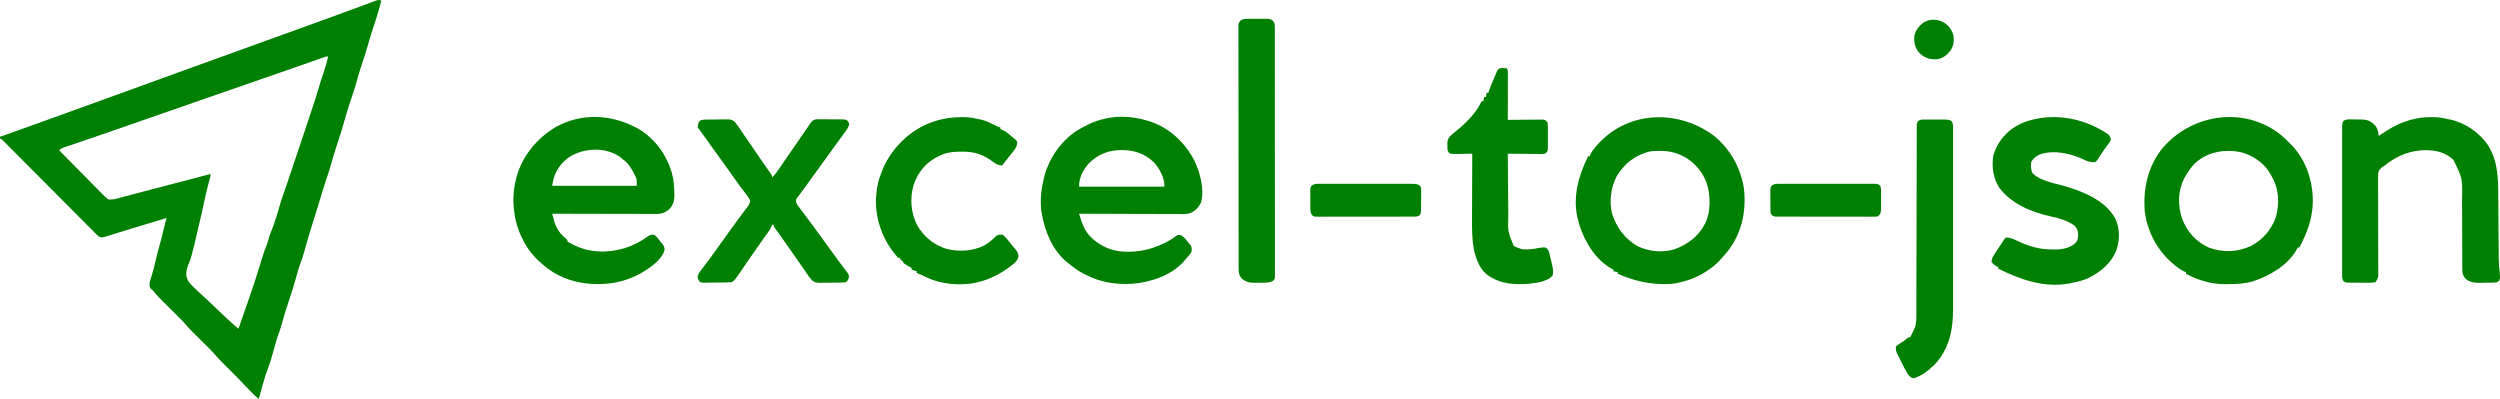 <?xml version="1.0" encoding="UTF-8" standalone="no"?>
<svg
   version="1.1"
   width="2956.328"
   height="471.746"
   id="svg44"
   sodipodi:docname="excel-to-json logo.svg"
   inkscape:version="1.2.2 (b0a84865, 2022-12-01)"
   xmlns:inkscape="http://www.inkscape.org/namespaces/inkscape"
   xmlns:sodipodi="http://sodipodi.sourceforge.net/DTD/sodipodi-0.dtd"
   xmlns="http://www.w3.org/2000/svg"
   xmlns:svg="http://www.w3.org/2000/svg">
  <defs
     id="defs48" />
  <sodipodi:namedview
     id="namedview46"
     pagecolor="#ffffff"
     bordercolor="#000000"
     borderopacity="0.25"
     inkscape:showpageshadow="2"
     inkscape:pageopacity="0.0"
     inkscape:pagecheckerboard="0"
     inkscape:deskcolor="#d1d1d1"
     showgrid="false"
     inkscape:zoom="0.39639344"
     inkscape:cx="1468.2382"
     inkscape:cy="238.3995"
     inkscape:window-width="1680"
     inkscape:window-height="997"
     inkscape:window-x="0"
     inkscape:window-y="25"
     inkscape:window-maximized="0"
     inkscape:current-layer="svg44" />
  <path
     id="path4"
     d="m 447.377,0.025 c -1.116,0.115 -2.511,0.623 -5.303,1.639 -0.832,0.313 -1.638,0.618 -2.445,0.922 -2.714,0.996 -5.428,1.996 -8.137,3.006 -1.969,0.734 -3.938,1.464 -5.91,2.191 -4.12,1.515 -8.24,3.03 -12.357,4.553 -8.306,3.074 -16.625,6.118 -24.949,9.143 -2.628,0.954 -5.255,1.908 -7.883,2.863 -17.96,6.534 -35.939,13.018 -53.918,19.498 -23.927,8.623 -47.843,17.275 -71.756,25.938 -7.733,2.801 -15.467,5.602 -23.201,8.398 -1.037,0.375 -2.043,0.738 -3.049,1.102 -1.995,0.721 -3.991,1.443 -5.986,2.164 -16.543,5.98 -33.079,11.974 -49.607,17.992 -18.439,6.715 -36.897,13.376 -55.359,20.027 -16.298,5.872 -32.592,11.758 -48.867,17.693 C 46.952,145.067 25.201,152.823 3.432,160.531 2.265,160.944 1.133,161.345 0,161.746 v 2 c 2.145,0.952 2.146,0.952 4.031,2.916 l 2.547,2.562 c 1.503,1.507 3.005,3.015 4.504,4.525 1.101,1.11 2.204,2.218 3.307,3.326 2.373,2.382 4.747,4.766 7.117,7.15 3.817,3.84 7.634,7.677 11.457,11.512 10.886,10.919 21.771,21.84 32.643,32.773 6.067,6.102 12.138,12.201 18.215,18.293 3.209,3.215 6.417,6.427 9.617,9.65 3.06,3.085 6.121,6.168 9.191,9.242 1.131,1.131 2.261,2.262 3.391,3.395 1.569,1.587 3.137,3.175 4.717,4.752 0.486,0.484 0.958,0.954 1.43,1.424 2.551,2.563 2.551,2.562 4.834,4.479 3.487,1.41 3.486,1.41 9.973,-0.594 1.687,-0.544 3.378,-1.079 5.07,-1.605 0.954,-0.297 1.881,-0.583 2.807,-0.871 5.541,-1.744 11.097,-3.436 16.658,-5.117 2.47,-0.747 4.939,-1.495 7.408,-2.244 1.274,-0.387 2.511,-0.763 3.748,-1.139 1.282,-0.389 2.525,-0.767 3.77,-1.145 3.232,-0.982 6.465,-1.966 9.697,-2.947 6.292,-1.911 12.585,-3.821 18.877,-5.732 0.677,-0.206 1.335,-0.406 1.992,-0.605 -1.223,4.23 -2.367,8.45 -3.344,12.744 -1.524,6.723 -3.205,13.376 -5.094,20.006 -1.894,6.649 -3.563,13.328 -5.125,20.062 -1.378,5.96 -2.867,11.803 -4.75,17.625 -0.988,2.871 -0.988,2.871 -1.688,5.562 -0.215,3.42 -0.663,5.204 1.562,7.875 2.325,1.929 2.325,1.928 3.697,3.572 4.941,5.912 4.941,5.913 20.24,21.053 6.119,6.055 12.456,11.964 18.031,18.531 3.621,4.271 3.621,4.271 17.469,17.969 5.987,5.922 12.155,11.714 17.625,18.125 3.48,4.098 3.48,4.097 12.119,12.656 8.436,8.338 16.841,16.683 24.881,25.406 4.209,4.63 8.534,8.839 13.375,12.812 3.611,-12.755 6.812,-25.798 11.562,-38.188 2.075,-5.333 2.075,-5.333 7.438,-24.438 1.163,-4.178 2.271,-8.371 3.754,-12.449 1.704,-4.398 3.123,-8.789 4.389,-13.334 2.361,-8.562 4.904,-17.025 7.768,-25.432 3.734,-10.829 6.995,-21.758 10.09,-32.785 1.352,-4.86 2.685,-9.688 4.5,-14.398 2.097,-5.416 2.097,-5.415 6.643,-21.508 2.594,-9.184 5.305,-18.319 8.201,-27.412 0.964,-3.022 1.925,-6.043 2.885,-9.066 0.262,-0.825 0.517,-1.627 0.771,-2.428 1.659,-5.225 3.276,-10.456 4.793,-15.725 1.899,-6.61 3.953,-13.145 6.152,-19.662 2.713,-8.014 5.38,-15.997 7.555,-24.176 1.592,-5.988 3.411,-11.861 5.391,-17.732 3.561,-10.484 6.833,-20.992 9.816,-31.654 1.866,-6.685 3.855,-13.327 6.062,-19.908 2.846,-8.416 5.774,-16.793 8.096,-25.373 1.819,-6.821 3.822,-13.529 6.078,-20.221 2.715,-7.993 5.389,-15.951 7.557,-24.111 1.886,-7.102 4.137,-14.043 6.5,-21 3.368,-9.913 6.341,-19.875 9,-30 -1.671,-0.557 -2.507,-0.835 -3.623,-0.721 z M 388,66.746 c -1.336,6.53 -3.131,12.707 -5.312,19 -1.895,5.482 -3.699,10.971 -5.301,16.547 -3.045,10.584 -6.485,21.023 -9.98,31.465 -0.635,1.902 -1.27,3.804 -1.904,5.707 -1.326,3.977 -2.653,7.952 -3.982,11.928 -1.662,4.97 -3.321,9.942 -4.979,14.914 -10.927,32.781 -10.927,32.78 -16.303,48.418 -0.45,1.309 -0.451,1.309 -0.91,2.645 -1.405,4.087 -2.813,8.173 -4.23,12.256 -2.385,6.897 -4.68,13.779 -6.496,20.854 -1.013,3.818 -2.321,7.533 -3.602,11.268 l -0.75,2.312 c -1.118,3.446 -2.276,6.747 -3.75,10.062 -1.269,3.068 -2.163,5.926 -3,9.125 -1.146,4.381 -2.658,8.355 -4.5,12.5 -1.851,5.173 -3.448,10.425 -4.99,15.697 -3.643,12.455 -7.796,24.719 -12.01,36.99 -0.693,2.029 -1.386,4.058 -2.078,6.088 -3.906,11.433 -7.873,22.842 -11.922,34.225 -10.027,-8.403 -19.488,-17.453 -28.904,-26.527 -3.205,-3.086 -6.429,-6.142 -9.711,-9.146 -21.236,-19.485 -21.236,-19.486 -23.141,-27.508 -0.083,-5.761 1.41,-10.676 3.84,-15.855 1.128,-2.421 1.763,-4.864 2.354,-7.463 0.241,-0.829 0.482,-1.658 0.73,-2.512 1.913,-6.87 3.451,-13.844 5.08,-20.785 0.526,-2.241 1.054,-4.482 1.582,-6.723 3.274,-13.884 6.483,-27.775 9.455,-41.727 1.456,-6.761 3.146,-13.428 5.016,-20.086 0.784,-2.531 0.784,-2.531 0.699,-4.668 -1.043,0.273 -2.086,0.545 -3.16,0.826 -9.954,2.603 -19.909,5.206 -29.863,7.809 -5.114,1.337 -10.227,2.672 -15.342,4.01 -0.989,0.259 -1.981,0.519 -3,0.785 -1.984,0.519 -3.966,1.038 -5.949,1.557 -4.865,1.272 -9.732,2.542 -14.598,3.811 -1.878,0.49 -3.757,0.979 -5.635,1.469 -0.903,0.235 -1.804,0.472 -2.734,0.715 -4.791,1.251 -9.581,2.51 -14.365,3.787 -1.946,0.519 -3.891,1.035 -5.838,1.551 -2.24,0.594 -4.478,1.194 -6.715,1.801 -0.962,0.254 -1.925,0.508 -2.916,0.77 -0.809,0.217 -1.618,0.434 -2.451,0.658 -3.035,0.565 -5.349,0.857 -8.434,0.453 -2.276,-1.714 -4.056,-3.293 -6.006,-5.324 -0.567,-0.566 -1.133,-1.132 -1.717,-1.715 -1.865,-1.869 -3.707,-3.758 -5.551,-5.648 -1.29,-1.302 -2.582,-2.601 -3.875,-3.9 -3.397,-3.42 -6.776,-6.858 -10.15,-10.299 -3.448,-3.51 -6.913,-7.002 -10.377,-10.496 C 83.533,191.507 76.76,184.633 70,177.746 c 2.339,-2.339 4.024,-2.853 7.145,-3.916 1.084,-0.372 2.166,-0.745 3.283,-1.129 l 3.6,-1.217 c 1.891,-0.647 3.782,-1.296 5.674,-1.943 2.019,-0.69 4.039,-1.376 6.059,-2.062 4.204,-1.428 8.403,-2.863 12.604,-4.301 1.411,-0.483 2.822,-0.966 4.232,-1.449 0.697,-0.239 1.395,-0.479 2.113,-0.725 2.119,-0.725 4.238,-1.448 6.357,-2.172 11.41,-3.899 22.803,-7.852 34.184,-11.836 3.411,-1.193 6.823,-2.386 10.234,-3.578 0.844,-0.295 1.687,-0.59 2.557,-0.895 10.813,-3.778 21.637,-7.526 32.459,-11.277 15.277,-5.296 30.548,-10.606 45.812,-15.938 16.989,-5.934 33.993,-11.826 51,-17.707 15.341,-5.306 30.675,-10.631 46,-15.98 1.779,-0.621 3.557,-1.241 5.336,-1.861 7.354,-2.566 14.707,-5.137 22.055,-7.721 1.1,-0.386 2.2,-0.772 3.334,-1.17 1.935,-0.679 3.868,-1.359 5.801,-2.043 5.936,-2.08 5.937,-2.08 8.162,-2.08 z"
     style="fill:#008000" />
  <path
     id="path8"
     d="m 2638.352,138.391 c -29.931,-0.532 -59.949,12.335 -80.639,36.279 -17.782,21.584 -23.691,48.489 -21.396,75.85 3.364,25.034 15.899,47.57 35.629,63.238 0.592,0.464 1.168,0.913 1.742,1.363 2.946,2.314 5.761,4.38 9.207,5.914 0.716,0.242 1.411,0.476 2.106,0.711 v 2 c 13.95,7.687 30.424,12.384 46.35,12.312 1.177,-0.021 2.32,-0.042 3.463,-0.062 10.053,-0.045 19.432,-0.461 29.141,-3.25 19.949,-6.547 42.04,-19.175 52.289,-38.32 0.258,-0.571 0.508,-1.125 0.758,-1.68 h 2 c 9.393,-17.713 15.466,-33.737 16,-54 0.201,-24.472 -8.076,-49.69 -25.352,-67.418 -0.9,-0.878 -1.774,-1.73 -2.648,-2.582 -3.342,-3.375 -6.702,-6.655 -10.348,-9.701 -17.382,-13.653 -37.821,-20.29 -58.301,-20.654 z m -1.506,40.082 c 15.361,0.05 28.756,6.012 39.842,16.523 4.324,4.489 7.442,9.238 10.312,14.75 0.379,0.683 0.758,1.366 1.148,2.07 6.954,13.75 7.23,30.154 3.164,44.742 -5.203,15.2 -15.863,27.485 -30.262,34.656 -16.054,7.071 -32.482,7.629 -49.051,1.531 -14.706,-6.56 -25.364,-18.331 -31.277,-33.215 -5.608,-16.145 -5.519,-32.608 1.863,-48.086 2.17,-4.143 4.62,-7.952 7.414,-11.699 0.768,-1.034 0.768,-1.034 1.551,-2.09 10.325,-12.838 26.735,-19.317 42.887,-19.16 1.192,-0.012 1.192,-0.012 2.408,-0.023 z"
     style="fill:#008000" />
  <path
     id="path10"
     d="m 1959.879,138.67 c -26.14,0.479 -51.761,10.953 -70.818,32.455 -0.552,0.636 -1.087,1.253 -1.623,1.871 -2.704,3.112 -5.051,5.906 -6.777,9.672 -0.224,0.707 -0.442,1.392 -0.66,2.078 h -2 c -11.051,22.534 -18.28,47.144 -12.68,72.383 0.231,0.89 0.456,1.754 0.68,2.617 0.513,2.07 1.057,4.132 1.625,6.188 6.49,20.189 19.474,41.774 38.676,52.043 0.578,0.262 1.139,0.516 1.699,0.77 v 2 l 5,1 v 2 c 21.226,9.191 39.719,13.106 63,12 22.967,-2.598 46.43,-13.899 61.293,-31.895 0.58,-0.716 1.144,-1.411 1.707,-2.105 1.323,-1.511 2.635,-3.033 3.938,-4.562 16.764,-21.182 22.254,-47.411 19.375,-73.875 -3.735,-24.7 -16.513,-47.702 -36.18,-63.27 -19.719,-14.433 -43.189,-21.792 -66.254,-21.369 z m 4.967,39.803 c 15.364,0.05 28.811,5.998 39.842,16.586 12.737,13.356 17.148,27.458 16.891,45.656 -0.291,7.894 -1.236,14.791 -4.578,22.031 l -0.91,2.008 c -7.749,14.96 -20.602,24.413 -36.094,30.094 -14.205,4.136 -29.398,2.748 -42.805,-3.387 -15.737,-8.814 -25.717,-22.308 -31.008,-39.344 -3.493,-14.828 -1.092,-31.66 6.289,-45.008 9.141,-14.144 21.814,-24.032 38.344,-27.975 3.87,-0.688 7.701,-0.677 11.621,-0.639 1.192,-0.012 1.192,-0.012 2.408,-0.023 z"
     style="fill:#008000" />
  <path
     id="path12"
     d="m 704.041,138.344 c -15.727,-0.142 -31.468,3.516 -46.041,11.402 -22.613,13.159 -40.437,34.454 -47.293,60 l -0.707,3 c -5.541,21.524 -2.979,46.836 6.441,66.898 0.53,1.055 1.044,2.078 1.559,3.102 5.509,11.447 12.934,20.658 22.551,28.949 0.833,0.697 1.641,1.374 2.449,2.051 18.445,16.05 42.516,22.769 66.699,22.156 1.122,-0.053 2.212,-0.105 3.301,-0.156 15.684,-0.584 31.247,-5.02 44.922,-12.625 10.192,-6.219 24.615,-15.272 27.914,-27.465 0.204,-3.62 -1.01,-5.259 -3.242,-8.031 -0.542,-0.639 -1.068,-1.259 -1.594,-1.879 -2.188,-2.83 -4.222,-5.734 -7,-8 -3.284,-0.613 -4.666,-0.197 -7.551,1.504 -8.551,6.374 -17.423,10.865 -27.551,14.186 -20.184,6.066 -42.611,5.7 -61.34,-4.287 -1.619,-0.887 -3.251,-1.753 -4.898,-2.586 -0.838,-0.412 -0.838,-0.412 -1.66,-0.816 v -2 c -7.171,-5.708 -12.291,-11.794 -15.199,-20.648 -0.343,-1.267 -0.675,-2.497 -1.008,-3.727 -0.605,-2.206 -1.205,-4.414 -1.793,-6.625 15.966,0.045 31.931,0.079 47.896,0.1 7.763,0.01 15.526,0.022 23.289,0.045 6.817,0.02 13.634,0.035 20.451,0.041 3.602,0.002 7.205,0.005 10.807,0.018 3.444,0.014 6.888,0.026 10.332,0.025 l 3.814,-0.002 c 1.224,0.007 2.413,0.015 3.602,0.021 1.125,-0.002 2.216,-0.005 3.309,-0.008 6.445,0.013 10.811,-1.786 15.5,-6.24 4.327,-5.197 5.571,-9.511 5.488,-16.23 -0.057,-1.462 -0.057,-1.462 -0.113,-2.895 -0.119,-8.057 -0.868,-15.437 -2.938,-23.25 -6.558,-22.306 -21.02,-41.838 -41.57,-53.191 -1.448,-0.724 -1.448,-0.724 -2.867,-1.434 -14.517,-7.318 -30.232,-11.26 -45.959,-11.402 z m 1.402,38.652 c 9.6,0.234 19.053,2.825 26.869,8 1.585,1.221 3.149,2.471 4.688,3.75 0.697,0.55 1.395,1.101 2.113,1.668 4.699,4.134 7.556,8.893 10.387,14.395 0.351,0.673 0.701,1.346 1.062,2.039 0.32,0.659 0.64,1.317 0.969,1.996 0.426,0.874 0.426,0.874 0.861,1.766 C 753,212.746 753,212.746 753,219.746 H 653 c 1.728,-13.828 7.075,-23.505 17.848,-32.438 9.666,-7.017 22.253,-10.613 34.596,-10.312 z"
     style="fill:#008000" />
  <path
     id="path14"
     d="m 1326.258,138.111 c -6.252,0.03 -12.496,0.666 -18.605,1.963 -0.902,0.228 -1.777,0.45 -2.652,0.672 -11.538,2.643 -21.949,7.846 -32,14 -19.102,12.67 -33.375,33.736 -38.529,55.918 -0.238,1.051 -0.237,1.051 -0.471,2.082 -2.876,12.057 -3.926,23.74 -2.688,36.125 0.234,1.317 0.461,2.596 0.688,3.875 3.658,21.129 12.516,42.987 29.496,57.07 0.851,0.656 1.678,1.293 2.504,1.93 7.374,6.488 14.961,11.065 23.877,15.068 0.722,0.317 1.423,0.624 2.123,0.932 15.394,6.781 31.004,8.575 47.75,7.875 21.714,-1.363 46.609,-9.449 61.652,-25.992 0.543,-0.64 1.071,-1.261 1.598,-1.883 2.873,-3.206 5.795,-6.295 8,-10 0.448,-3.343 0.498,-5.175 -1.258,-8.082 -0.592,-0.652 -1.167,-1.285 -1.742,-1.918 -0.635,-0.79 -1.251,-1.557 -1.867,-2.324 -0.683,-0.804 -1.345,-1.583 -2.008,-2.363 -2.155,-2.582 -3.475,-4.075 -6.649,-5.234 -2.477,-0.078 -2.477,-0.078 -4.336,0.855 -8.446,6.719 -18.479,11.161 -28.621,14.688 -16.947,5.353 -39.364,6.755 -55.719,-1.234 -0.655,-0.344 -1.29,-0.678 -1.926,-1.012 -12.697,-6.575 -21.42,-15.417 -25.938,-29.229 -0.218,-0.686 -0.429,-1.352 -0.641,-2.018 -0.772,-2.374 -1.538,-4.75 -2.297,-7.129 15.932,0.067 31.863,0.119 47.795,0.15 7.748,0.015 15.498,0.031 23.246,0.065 6.803,0.03 13.607,0.056 20.41,0.064 3.597,0.004 7.192,0.007 10.789,0.025 3.436,0.021 6.871,0.038 10.307,0.037 1.297,-1.3e-4 2.557,-0.002 3.817,-0.002 4.983,0.045 10.032,0.374 14.875,-0.953 6.06,-2.482 10.295,-6.888 13.039,-12.766 4.341,-15.744 -1.233,-35.448 -7.965,-49.621 -11.216,-21.333 -29.073,-38.299 -52.211,-46.055 -1.054,-0.321 -2.078,-0.633 -3.102,-0.945 -9.879,-3.054 -20.322,-4.685 -30.742,-4.635 z m -0.383,39.385 c 0.792,0.008 1.584,0.017 2.4,0.025 14.298,0.273 25.962,4.625 36.467,14.674 6.945,7.846 12.258,17.916 12.258,28.551 h -101 c 0,-11.202 4.685,-19.674 12,-28 10.469,-10.191 23.327,-15.434 37.875,-15.25 z"
     style="fill:#008000" />
  <path
     d="m 2873.812,138.559 c 0.947,-0.012 1.894,-0.025 2.869,-0.037 6.067,-0.013 11.456,0.717 17.318,2.225 0.959,0.177 1.918,0.353 2.906,0.535 18.021,3.664 35.164,15.457 45.383,30.656 11.58,19.009 11.835,38.085 11.971,59.723 0.021,3.347 0.048,6.694 0.077,10.041 0.069,8.304 0.129,16.608 0.189,24.912 0.051,7.04 0.106,14.079 0.166,21.119 0.026,3.288 0.047,6.576 0.068,9.864 0.017,2.023 0.034,4.046 0.051,6.069 0,0.906 0.01,1.812 0.013,2.746 0.051,5.198 0.448,10.188 1.177,15.335 0.123,1.602 0.215,3.207 0.25,4.812 0.039,1.092 0.039,1.092 0.078,2.207 -0.445,2.685 -1.138,3.361 -3.328,4.98 -4.324,0.616 -8.669,0.557 -13.031,0.556 -2.133,0.007 -4.261,0.061 -6.392,0.118 -7.152,0.089 -12.631,-0.121 -18.187,-4.99 -2.708,-3.281 -3.639,-6.01 -3.648,-10.246 -0.01,-0.911 -0.014,-1.822 -0.021,-2.76 0,-0.992 0.01,-1.984 0.01,-3.007 -0.01,-1.051 -0.01,-2.102 -0.016,-3.185 -0.01,-2.284 -0.016,-4.568 -0.018,-6.852 0,-3.625 -0.02,-7.25 -0.041,-10.875 -0.055,-10.308 -0.086,-20.616 -0.111,-30.925 -0.016,-6.307 -0.046,-12.614 -0.085,-18.921 -0.012,-2.394 -0.018,-4.789 -0.018,-7.183 0.498,-24.977 0.498,-24.977 -10.441,-46.73 -8.16,-7.351 -17.187,-10.426 -28,-11 -0.905,-0.053 -1.81,-0.106 -2.742,-0.16 -18.624,-0.568 -36.034,6.398 -50.258,18.16 -0.577,0.358 -1.154,0.716 -1.748,1.086 -3.093,2.13 -4.96,3.756 -5.895,7.474 -0.238,3.252 -0.253,6.44 -0.196,9.7 -0.01,1.232 -0.012,2.463 -0.018,3.732 -0.01,2.671 0,5.339 0.023,8.009 0.042,4.224 0.035,8.447 0.021,12.67 -0.016,6.681 0,13.361 0.033,20.041 0.055,11.964 0.064,23.929 0.046,35.893 0,4.197 0.01,8.393 0.035,12.59 0.018,3.224 0.017,6.448 0.019,9.673 0.012,1.16 0.025,2.32 0.038,3.516 0,1.067 0,2.134 -0.01,3.233 0,0.924 0.01,1.848 0.014,2.8 -0.45,3.181 -1.405,5.047 -3.365,7.582 -2.885,0.493 -5.179,0.656 -8.062,0.594 -0.788,4e-5 -1.575,8e-5 -2.387,1.2e-4 -1.664,-0.005 -3.329,-0.023 -4.993,-0.052 -2.549,-0.042 -5.095,-0.041 -7.644,-0.034 -1.617,-0.011 -3.234,-0.023 -4.852,-0.039 -0.762,-2e-4 -1.525,-4e-4 -2.311,-6.1e-4 -5.189,-0.116 -5.189,-0.116 -7.453,-1.532 -1.975,-2.944 -1.712,-5.913 -1.68,-9.338 0,-0.76 -0.01,-1.52 -0.014,-2.303 -0.012,-2.554 0,-5.108 0.01,-7.662 0,-1.828 -0.01,-3.656 -0.016,-5.484 -0.014,-4.971 -0.01,-9.942 0,-14.913 0.01,-5.196 5e-4,-10.391 0,-15.587 -0.01,-8.726 0,-17.452 0.016,-26.178 0.016,-10.097 0.011,-20.194 -0.01,-30.291 -0.014,-8.66 -0.016,-17.32 -0.01,-25.98 0,-5.176 0.01,-10.352 0,-15.528 -0.01,-4.866 0,-9.731 0.015,-14.597 0,-1.789 0,-3.577 0,-5.366 -0.01,-2.436 0,-4.871 0.017,-7.307 -0.01,-0.713 -0.013,-1.426 -0.02,-2.16 0.034,-2.869 0.085,-4.789 1.755,-7.179 4.091,-2.641 10.268,-1.527 14.959,-1.5 1.224,-0.02 2.448,-0.04 3.709,-0.06 8.902,0.005 12.399,1 18.729,7.186 2.916,3.648 3.576,7.783 4.25,12.312 0.909,-0.641 1.818,-1.281 2.754,-1.941 17.787,-12.33 36.084,-20.231 58.059,-20.246 z"
     fill="#404142"
     id="path16"
     style="fill:#008000" />
  <path
     d="m 2492.992,158.742 c 2.401,2.396 2.992,3.618 3.008,7.004 -1.082,2.148 -1.082,2.148 -2.812,4.375 -3.348,4.471 -6.491,9.024 -9.562,13.688 -4.489,6.802 -4.489,6.802 -5.625,7.938 -5.598,0.479 -9.406,-0.794 -14.312,-3.25 -15.297,-7.096 -34.499,-11.482 -51,-6.062 -4.803,2.073 -8.297,4.532 -10.688,9.312 -0.619,4.917 -0.62,8.807 1.688,13.25 9.269,8.993 24.835,11.426 36.789,14.82 22.322,6.452 48.383,16.709 60.531,37.906 5.921,12.076 5.915,24.36 2.047,37.148 -5.922,16.142 -19.118,27 -34.211,34.301 -6.348,2.753 -13.094,4.171 -19.844,5.574 -0.76,0.175 -1.52,0.35 -2.304,0.531 -30.181,5.255 -57.032,-4.581 -83.696,-17.531 0,-0.66 0,-1.32 0,-2 -0.578,-0.247 -1.155,-0.495 -1.75,-0.75 -2.661,-1.478 -4.386,-2.833 -6.25,-5.25 0.341,-4.216 2.038,-7.003 4.344,-10.484 0.669,-1.017 1.338,-2.034 2.027,-3.082 0.703,-1.051 1.405,-2.101 2.129,-3.184 0.703,-1.066 1.405,-2.132 2.129,-3.23 5.167,-7.816 5.167,-7.816 6.371,-9.02 5.306,0.397 9.168,1.839 13.875,4.25 5.601,2.76 11.188,4.893 17.188,6.625 0.702,0.203 1.403,0.405 2.127,0.614 7.457,2.073 14.364,2.717 22.061,2.761 0.891,0.021 1.782,0.041 2.699,0.062 8.869,0.051 17.009,-1.645 24.051,-7.312 3.599,-3.952 3.515,-7.145 3.336,-12.312 -0.493,-3.947 -1.555,-5.839 -4.336,-8.688 -7.989,-5.929 -18.627,-8.907 -28.273,-10.918 -22.682,-4.888 -46.527,-15.012 -60.727,-34.082 -6.939,-11.353 -8.777,-23.906 -7,-37 2.376,-9.332 7.384,-18.049 14,-25 0.62,-0.672 1.24,-1.343 1.879,-2.035 9.007,-8.87 21.801,-14.587 34.121,-16.965 1.502,-0.304 1.502,-0.304 3.035,-0.613 29.192,-5.214 58.51,2.301 82.957,18.609 z"
     fill="#3f4042"
     id="path18"
     style="fill:#008000" />
  <path
     d="m 836.332,141.375 c 0.829,-0.009 1.658,-0.018 2.511,-0.027 1.756,-0.015 3.512,-0.023 5.268,-0.027 2.681,-0.012 5.359,-0.061 8.039,-0.112 1.706,-0.009 3.413,-0.017 5.119,-0.021 0.799,-0.019 1.598,-0.039 2.422,-0.059 4.202,0.034 5.811,0.218 9.198,2.939 3.504,4.447 3.504,4.447 4.619,6.105 0.423,0.623 0.847,1.246 1.283,1.888 0.44,0.66 0.881,1.319 1.334,1.999 0.974,1.438 1.948,2.875 2.922,4.312 0.492,0.73 0.984,1.459 1.49,2.211 2.258,3.34 4.549,6.658 6.838,9.977 2.994,4.351 5.981,8.706 8.961,13.066 0.847,1.239 0.847,1.239 1.711,2.503 1.124,1.645 2.247,3.29 3.37,4.936 3.44,5.036 6.927,10.032 10.51,14.968 1.074,1.715 1.074,1.715 1.074,3.715 4.001,-3.611 6.774,-7.866 9.75,-12.312 1.158,-1.712 2.317,-3.422 3.477,-5.133 0.611,-0.903 1.223,-1.805 1.853,-2.735 3.312,-4.861 6.68,-9.683 10.046,-14.507 5.609,-8.039 5.609,-8.039 11.16,-16.117 0.495,-0.726 0.991,-1.452 1.502,-2.2 0.895,-1.314 1.788,-2.63 2.677,-3.949 0.398,-0.584 0.795,-1.167 1.205,-1.769 0.333,-0.493 0.666,-0.985 1.009,-1.492 0.437,-0.589 0.874,-1.178 1.323,-1.785 0.689,-1.043 1.379,-2.085 2.089,-3.159 2.181,-2.577 3.655,-3.286 7.011,-3.585 1.605,-0.026 3.21,-0.018 4.814,0.018 1.277,-0.002 1.277,-0.002 2.58,-0.003 1.794,0.005 3.587,0.024 5.381,0.057 2.749,0.047 5.493,0.041 8.242,0.028 1.745,0.011 3.49,0.025 5.234,0.043 0.822,-0.002 1.644,-0.004 2.491,-0.006 5.657,0.141 5.657,0.141 8.195,2.505 0.962,2.102 0.962,2.102 1.009,4.341 -1.575,4.156 -4.14,7.413 -6.797,10.949 -1.193,1.618 -2.386,3.237 -3.578,4.855 -0.917,1.236 -0.917,1.236 -1.853,2.498 -2.806,3.796 -5.561,7.628 -8.318,11.459 -1.083,1.5 -2.166,3 -3.25,4.5 -0.536,0.743 -1.073,1.485 -1.625,2.25 -4.875,6.75 -4.875,6.75 -6.501,9.001 -1.081,1.497 -2.162,2.993 -3.243,4.49 -3.302,4.573 -6.606,9.145 -9.912,13.715 -1.093,1.513 -2.185,3.028 -3.274,4.544 -2.558,3.558 -5.135,7.098 -7.769,10.601 -0.474,0.639 -0.948,1.278 -1.437,1.937 -0.884,1.191 -1.778,2.374 -2.683,3.549 -2.248,2.872 -2.248,2.872 -2.575,6.347 0.864,2.321 1.948,3.966 3.437,5.945 0.556,0.746 1.113,1.493 1.686,2.262 0.605,0.799 1.21,1.598 1.834,2.422 1.284,1.719 2.568,3.437 3.852,5.156 0.659,0.878 1.318,1.756 1.997,2.66 3.031,4.045 6.029,8.113 9.026,12.184 0.579,0.785 1.158,1.57 1.755,2.379 4.465,6.062 8.878,12.16 13.275,18.271 3.452,4.79 6.937,9.554 10.446,14.302 1.782,2.411 3.557,4.827 5.332,7.243 1.846,2.512 3.707,5.009 5.602,7.484 0.648,0.869 1.297,1.738 1.965,2.633 0.535,0.699 1.07,1.397 1.621,2.117 1.29,2.75 0.93,4.174 -0.059,7.008 -1.04,1.623 -1.04,1.623 -3,3 -2.811,0.323 -5.397,0.468 -8.211,0.469 -0.805,0.008 -1.61,0.015 -2.44,0.023 -1.703,0.011 -3.406,0.014 -5.109,0.009 -2.599,-9.7e-4 -5.196,0.041 -7.795,0.085 -1.656,0.005 -3.312,0.008 -4.969,0.008 -0.774,0.016 -1.548,0.033 -2.346,0.05 -3.986,-0.051 -5.861,-0.425 -8.997,-2.962 -0.704,-0.885 -1.409,-1.77 -2.134,-2.682 -0.477,-0.598 -0.955,-1.195 -1.447,-1.811 -0.387,-0.559 -0.775,-1.117 -1.174,-1.693 -0.453,-0.648 -0.906,-1.295 -1.373,-1.962 -0.476,-0.692 -0.953,-1.384 -1.444,-2.096 -0.515,-0.739 -1.03,-1.478 -1.561,-2.239 -1.103,-1.582 -2.204,-3.166 -3.303,-4.751 -2.266,-3.265 -4.549,-6.519 -6.831,-9.773 -4.261,-6.078 -8.511,-12.163 -12.763,-18.248 -0.953,-1.363 -0.953,-1.363 -1.924,-2.753 -1.218,-1.742 -2.435,-3.484 -3.651,-5.227 -0.55,-0.787 -1.1,-1.573 -1.667,-2.384 -0.482,-0.69 -0.963,-1.379 -1.46,-2.09 -0.992,-1.394 -2.023,-2.759 -3.083,-4.102 -1.321,-1.871 -1.321,-1.871 -1.321,-3.871 -0.66,0 -1.32,0 -2,0 -0.367,1.056 -0.367,1.056 -0.742,2.133 -1.442,3.288 -3.254,5.848 -5.383,8.742 -0.901,1.238 -1.801,2.478 -2.699,3.719 -0.501,0.691 -1.001,1.382 -1.517,2.094 -3.248,4.528 -6.418,9.111 -9.596,13.688 -0.688,0.99 -1.377,1.98 -2.086,3 -3.575,5.146 -7.13,10.304 -10.66,15.481 -11.904,17.438 -11.904,17.438 -15.316,19.144 -5.262,0.284 -10.525,0.314 -15.794,0.35 -1.761,0.017 -3.521,0.044 -5.281,0.082 -2.536,0.055 -5.071,0.077 -7.608,0.091 -0.788,0.023 -1.575,0.045 -2.387,0.069 -2.224,-0.009 -2.224,-0.009 -5.93,-0.592 -2.179,-2.577 -2.988,-3.976 -3.027,-7.348 1.503,-3.881 3.904,-6.837 6.465,-10.09 1.105,-1.438 2.21,-2.877 3.312,-4.316 0.552,-0.717 1.103,-1.434 1.672,-2.172 2.236,-2.938 4.384,-5.934 6.516,-8.949 0.815,-1.149 1.63,-2.297 2.445,-3.445 0.419,-0.591 0.839,-1.181 1.271,-1.79 2.536,-3.559 5.099,-7.098 7.659,-10.64 0.822,-1.137 0.822,-1.137 1.66,-2.296 1.118,-1.546 2.236,-3.093 3.354,-4.639 1.646,-2.276 3.291,-4.553 4.935,-6.83 0.536,-0.741 1.071,-1.483 1.623,-2.246 1.071,-1.485 2.141,-2.971 3.208,-4.458 2.838,-3.948 5.713,-7.861 8.649,-11.737 0.608,-0.813 1.216,-1.626 1.842,-2.463 1.169,-1.561 2.349,-3.114 3.543,-4.656 2.965,-3.869 2.965,-3.869 4.057,-8.482 -1.739,-3.587 -4.032,-6.571 -6.496,-9.691 -1.104,-1.433 -2.205,-2.868 -3.305,-4.305 -0.564,-0.736 -1.129,-1.471 -1.71,-2.229 -2.621,-3.472 -5.119,-7.026 -7.61,-10.591 -4.125,-5.885 -8.287,-11.74 -12.5,-17.562 -0.538,-0.743 -1.076,-1.487 -1.63,-2.252 -1.093,-1.509 -2.185,-3.018 -3.278,-4.526 -2.783,-3.842 -5.563,-7.688 -8.342,-11.534 -0.535,-0.74 -1.07,-1.481 -1.622,-2.244 -3.926,-5.436 -7.83,-10.888 -11.709,-16.357 -1.849,-2.69 -1.849,-2.69 -3.982,-5.149 0.798,-8.775 3.103,-9.316 11.332,-9.371 z"
     fill="#393b3c"
     id="path20"
     style="fill:#008000" />
  <path
     d="m 1135.874,138.559 c 1.413,-0.018 1.413,-0.018 2.856,-0.037 5.312,-0.011 10.137,0.407 15.289,1.727 2.026,0.51 4.043,0.858 6.105,1.186 5.908,1.278 11.217,4.122 16.617,6.754 3.162,1.596 3.162,1.596 6.258,2.559 0,0.66 0,1.32 0,2 0.722,0.251 1.444,0.503 2.188,0.762 4.917,2.165 8.739,5.791 12.812,9.238 0.592,0.471 1.183,0.941 1.793,1.426 1.395,1.199 1.395,1.199 3.207,3.574 -0.186,5.243 -2.396,8.401 -5.625,12.312 -0.671,0.841 -0.671,0.841 -1.355,1.698 -0.903,1.132 -1.811,2.26 -2.723,3.384 -1.841,2.28 -3.631,4.599 -5.422,6.918 -0.958,1.229 -1.916,2.459 -2.875,3.688 -4.89,-0.48 -7.541,-1.783 -11.375,-4.812 -11.151,-8.428 -21.931,-11.759 -35.938,-11.625 -1.103,0.008 -2.207,0.015 -3.344,0.023 -8.116,0.164 -14.906,0.964 -22.343,4.415 -0.956,0.436 -1.913,0.871 -2.898,1.32 -13.98,7.009 -23.566,18.5 -28.602,33.242 -4.827,16.112 -3.411,33.263 4.188,48.312 7.104,11.888 17.332,21.248 30.312,26.125 1.031,0.392 2.062,0.784 3.125,1.188 14.685,4.15 32.338,3.313 45.898,-3.766 5.226,-3.178 9.752,-6.765 14.027,-11.137 2.828,-1.865 4.633,-1.784 7.949,-1.285 2.238,1.766 2.238,1.766 4.312,4.25 0.758,0.907 1.516,1.815 2.297,2.75 0.789,0.99 1.578,1.98 2.391,3 0.423,0.513 0.847,1.026 1.283,1.555 7.515,9.113 7.515,9.113 8.185,13.539 -1.069,6.63 -7.736,10.689 -12.879,14.461 -23.039,16.239 -47.186,22.062 -75.033,17.244 -9.337,-1.734 -17.124,-4.372 -25.557,-8.799 -2.319,-1.04 -4.656,-2.019 -7,-3 0,-0.66 0,-1.32 0,-2 -2.97,-0.99 -2.97,-0.99 -6,-2 0,-0.66 0,-1.32 0,-2 -0.804,-0.371 -0.804,-0.371 -1.625,-0.75 -2.957,-1.557 -5.672,-3.284 -8.375,-5.25 0,-0.66 0,-1.32 0,-2 -0.66,0 -1.32,0 -2,0 0,-0.66 0,-1.32 0,-2 -0.66,0 -1.32,0 -2,0 0,-0.66 0,-1.32 0,-2 -0.66,0 -1.32,0 -2,0 -17.182,-18.676 -26.836,-43.927 -26.191,-69.309 0.677,-9.513 1.612,-18.783 5.191,-27.691 0.442,-1.231 0.884,-2.462 1.34,-3.73 4.484,-11.946 10.965,-22.932 19.66,-32.27 0.878,-0.946 1.756,-1.892 2.66,-2.867 18.704,-19.644 44.191,-30.302 71.215,-30.32 z"
     fill="#3a3c3d"
     id="path22"
     style="fill:#008000" />
  <path
     d="m 1775.164,80.551 c 1.218,0.035 1.218,0.035 2.461,0.07 1.226,0.027 1.226,0.027 2.477,0.055 0.94,0.035 0.94,0.035 1.898,0.07 1.33,2.659 1.12,4.666 1.114,7.643 -10e-5,1.772 -10e-5,1.772 -3e-4,3.579 -0.01,1.28 -0.01,2.56 -0.016,3.879 0,1.307 0,2.613 0,3.96 0,3.475 -0.014,6.951 -0.025,10.426 -0.01,3.546 -0.015,7.092 -0.02,10.638 -0.011,6.958 -0.028,13.917 -0.049,20.875 1.317,-0.016 2.634,-0.031 3.991,-0.048 4.881,-0.054 9.762,-0.089 14.643,-0.117 2.114,-0.015 4.227,-0.036 6.341,-0.061 3.036,-0.036 6.071,-0.053 9.107,-0.067 1.42,-0.023 1.42,-0.023 2.87,-0.047 1.321,-3.4e-4 1.321,-3.4e-4 2.669,-6.8e-4 0.775,-0.007 1.55,-0.013 2.349,-0.02 2.602,0.462 3.473,1.253 5.031,3.361 0.298,2.623 0.421,5.003 0.399,7.625 0,0.743 0.01,1.487 0.01,2.252 0,1.57 0,3.14 -0.016,4.71 -0.016,2.404 -2e-4,4.805 0.019,7.209 0,1.526 -0.01,3.052 -0.012,4.578 0.01,0.719 0.012,1.438 0.018,2.178 -0.07,4.978 -0.07,4.978 -1.667,7.139 -2.206,1.649 -3.393,1.672 -6.129,1.648 -0.881,-2.3e-4 -1.761,-4.5e-4 -2.669,-6.9e-4 -0.947,-0.015 -1.894,-0.031 -2.87,-0.047 -0.972,-0.004 -1.945,-0.008 -2.947,-0.013 -3.108,-0.017 -6.215,-0.054 -9.323,-0.093 -2.106,-0.015 -4.212,-0.029 -6.318,-0.041 -5.165,-0.033 -10.329,-0.085 -15.494,-0.146 0.085,11.675 0.18,23.35 0.288,35.025 0.05,5.422 0.096,10.844 0.134,16.266 0.037,5.239 0.083,10.478 0.136,15.717 0.018,1.992 0.034,3.984 0.045,5.976 -0.617,19.003 -0.617,19.003 6.397,36.016 2.32,1.43 4.369,2.139 7,3 0.99,0.33 1.98,0.66 3,1 6.822,0.446 13.154,-0.058 19.809,-1.543 2.826,-0.589 5.321,-0.807 8.191,-0.457 2.787,2.185 3.572,4.176 4.387,7.57 0.216,0.897 0.432,1.794 0.654,2.719 0.213,0.936 0.427,1.872 0.646,2.836 0.338,1.369 0.338,1.369 0.682,2.766 2.675,11.416 2.675,11.416 1.631,17.109 -6.653,8.02 -21.304,9.065 -31,10 -14.747,0.754 -29.064,-0.125 -42,-8 -0.633,-0.357 -1.266,-0.714 -1.918,-1.082 -10.449,-6.528 -15.166,-19.034 -17.948,-30.479 -2.419,-12.431 -2.521,-24.56 -2.427,-37.193 0.01,-2.24 0.01,-4.48 0.013,-6.72 0.011,-5.838 0.041,-11.675 0.074,-17.513 0.031,-5.98 0.044,-11.96 0.06,-17.941 0.032,-11.691 0.083,-23.382 0.146,-35.072 -0.772,0.016 -1.544,0.031 -2.339,0.048 -3.491,0.062 -6.982,0.101 -10.473,0.14 -1.822,0.038 -1.822,0.038 -3.682,0.076 -1.745,0.015 -1.745,0.015 -3.525,0.029 -1.073,0.016 -2.147,0.031 -3.253,0.048 -2.727,-0.341 -2.727,-0.341 -4.574,-1.66 -1.874,-2.73 -1.587,-5.301 -1.591,-8.555 -0.019,-1.214 -0.039,-2.429 -0.058,-3.68 0.876,-6.087 4.832,-8.906 9.496,-12.508 12.201,-9.829 24.296,-21.587 31,-35.938 0.66,0 1.32,0 2,0 0.33,-1.65 0.66,-3.3 1,-5 0.66,0 1.32,0 2,0 0.33,-1.65 0.66,-3.3 1,-5 0.66,0 1.32,0 2,0 0.237,-0.768 0.474,-1.537 0.719,-2.328 1.711,-4.904 3.738,-9.649 5.781,-14.422 0.404,-0.958 0.807,-1.916 1.223,-2.902 0.391,-0.914 0.781,-1.828 1.184,-2.77 0.354,-0.831 0.708,-1.662 1.072,-2.519 1.328,-2.677 2.112,-3.977 5.186,-4.255 z"
     fill="#3d3f40"
     id="path24"
     style="fill:#008000" />
  <path
     d="m 1476.687,22.215 c 1.109,-0.006 1.109,-0.006 2.241,-0.012 1.56,-0.003 3.12,0.005 4.68,0.021 2.384,0.021 4.765,1.9e-4 7.149,-0.025 1.518,0.003 3.036,0.008 4.555,0.016 0.711,-0.008 1.421,-0.016 2.153,-0.025 3.231,0.061 5.14,0.248 7.722,2.261 2.182,2.763 2.314,4.043 2.318,7.526 0.011,1.065 0.022,2.13 0.034,3.227 -0.01,1.169 -0.016,2.338 -0.025,3.543 0.01,1.243 0.014,2.485 0.021,3.766 0.015,3.452 0.012,6.902 0,10.354 -0.01,3.721 0.01,7.442 0.022,11.164 0.022,7.29 0.022,14.581 0.013,21.871 -0.01,5.923 -0.01,11.847 0,17.77 9e-4,0.842 0,1.685 0,2.552 0,1.711 0,3.422 0.01,5.133 0.017,16.051 0.01,32.103 -0.01,48.154 -0.015,14.696 -10e-5,29.392 0.029,44.088 0.029,15.08 0.04,30.16 0.031,45.24 -10e-4,1.704 0,3.409 0,5.113 -5e-4,0.839 -10e-4,1.677 0,2.541 0,5.919 0.01,11.837 0.022,17.756 0.017,7.209 0.017,14.418 -0.01,21.628 -0.011,3.68 -0.014,7.36 0,11.041 0.02,3.984 0,7.967 -0.022,11.951 0.012,1.171 0.024,2.343 0.036,3.55 -0.012,1.062 -0.025,2.125 -0.038,3.22 -3e-4,0.92 -6e-4,1.84 -9e-4,2.788 -0.626,2.317 -0.626,2.317 -2.982,4.109 -5.05,2.308 -10.493,1.762 -15.956,1.771 -1.797,0.055 -1.797,0.055 -3.631,0.111 -6.846,0.034 -11.294,-0.496 -16.593,-4.99 -2.986,-3.434 -3.714,-6.294 -3.721,-10.803 -0.01,-1.04 -0.013,-2.08 -0.02,-3.152 0,-1.141 0.01,-2.282 0.01,-3.458 0,-1.213 -0.01,-2.427 -0.014,-3.677 -0.011,-3.37 -0.012,-6.739 -0.01,-10.109 4e-4,-3.633 -0.011,-7.267 -0.02,-10.9 -0.017,-7.118 -0.022,-14.236 -0.023,-21.355 -9e-4,-5.784 0,-11.568 -0.011,-17.352 -0.018,-16.391 -0.027,-32.783 -0.025,-49.174 10e-5,-0.884 2e-4,-1.768 2e-4,-2.678 10e-5,-0.885 2e-4,-1.77 3e-4,-2.682 8e-4,-14.35 -0.018,-28.699 -0.046,-43.048 -0.029,-14.726 -0.043,-29.453 -0.041,-44.179 6e-4,-8.271 0,-16.542 -0.026,-24.813 -0.018,-7.04 -0.023,-14.08 -0.01,-21.12 0.01,-3.593 0.01,-7.187 -0.011,-10.78 -0.018,-3.892 -0.01,-7.783 0.01,-11.674 -0.01,-1.141 -0.021,-2.282 -0.031,-3.458 0.01,-1.04 0.018,-2.08 0.028,-3.152 -5e-4,-0.899 -9e-4,-1.797 0,-2.723 1.366,-6.56 6.417,-6.994 12.187,-6.928 z"
     fill="#3d3e40"
     id="path26"
     style="fill:#008000" />
  <path
     d="m 2277.808,141.348 c 0.763,-0.003 1.526,-0.006 2.313,-0.009 1.613,-0.002 3.226,0.003 4.839,0.016 2.465,0.016 4.928,1.6e-4 7.393,-0.019 1.568,0.002 3.137,0.006 4.705,0.012 1.103,-0.009 1.103,-0.009 2.229,-0.018 2.852,0.039 5.27,0.228 7.907,1.353 2.967,3.39 2.356,7.111 2.313,11.466 0.01,0.975 0.012,1.951 0.019,2.956 0.016,3.284 0,6.567 -0.01,9.852 0.01,2.349 0.013,4.698 0.021,7.047 0.018,6.395 0.011,12.791 0,19.186 -0.01,3.998 -0.01,7.997 0,11.995 6e-4,0.664 0,1.328 0,2.012 0,1.349 0,2.697 0,4.046 0.011,12.662 0,25.323 -0.023,37.985 -0.018,10.837 -0.015,21.674 0,32.512 0.022,12.596 0.03,25.192 0.018,37.788 0,1.348 0,2.696 0,4.043 -6e-4,0.663 0,1.326 0,2.009 0,4.645 0,9.29 0.012,13.936 0.012,6.278 0,12.556 -0.019,18.835 -0.01,2.294 0,4.589 0.01,6.883 0.086,24.598 -4.502,47.577 -22.007,66.128 -7.082,6.698 -15.514,13.757 -25.211,16.012 -3.632,-0.982 -5.265,-3.637 -7.312,-6.625 -2.434,-4.275 -4.63,-8.655 -6.812,-13.062 -0.597,-1.171 -1.195,-2.342 -1.81,-3.549 -0.564,-1.13 -1.128,-2.26 -1.709,-3.424 -0.513,-1.025 -1.026,-2.05 -1.554,-3.106 -1.133,-2.908 -1.516,-4.776 -1.114,-7.859 2.012,-1.879 2.012,-1.879 4.688,-3.562 1.367,-0.886 1.367,-0.886 2.762,-1.789 0.842,-0.544 1.683,-1.088 2.551,-1.648 1.485,-1.207 1.485,-1.207 3,-2.438 2,-1.562 2,-1.562 4,-1.562 1.41,-2.789 2.767,-5.594 4.062,-8.438 0.342,-0.741 0.683,-1.482 1.035,-2.246 2.162,-5.549 2.047,-10.987 2.04,-16.857 0,-0.966 0.01,-1.932 0.01,-2.927 0.01,-3.239 0.01,-6.478 0.011,-9.717 0,-2.321 0.01,-4.642 0.015,-6.963 0.011,-4.999 0.02,-9.997 0.026,-14.996 0.011,-7.898 0.031,-15.797 0.053,-23.695 0.01,-2.703 0.015,-5.406 0.022,-8.108 0,-0.675 0,-1.351 0.01,-2.047 0.021,-7.683 0.04,-15.366 0.058,-23.049 0,-0.702 0,-1.404 0.01,-2.128 0.026,-11.392 0.045,-22.783 0.062,-34.175 0.017,-11.695 0.046,-23.389 0.085,-35.084 0.021,-6.567 0.037,-13.133 0.039,-19.7 0,-6.171 0.018,-12.341 0.044,-18.512 0.01,-2.269 0.01,-4.538 0.01,-6.808 0,-3.088 0.01,-6.176 0.03,-9.264 -0.01,-0.906 -0.011,-1.812 -0.017,-2.746 0.01,-0.825 0.018,-1.65 0.027,-2.5 0,-0.713 0,-1.426 0,-2.161 1.173,-5.839 6.284,-5.319 11.186,-5.279 z"
     fill="#3e3f41"
     id="path28"
     style="fill:#008000" />
  <path
     d="m 2103.13,217.365 c 1.036,-0.008 2.072,-0.017 3.14,-0.026 1.697,0.009 1.697,0.009 3.428,0.018 1.195,-0.005 2.391,-0.011 3.623,-0.016 3.275,-0.011 6.549,-0.008 9.824,0.001 3.427,0.008 6.854,5.5e-4 10.282,-0.004 5.754,-0.005 11.508,0.002 17.262,0.016 6.654,0.016 13.308,0.011 19.962,-0.005 5.713,-0.014 11.426,-0.015 17.139,-0.008 3.412,0.005 6.824,0.005 10.237,-0.005 3.802,-0.008 7.604,0.004 11.406,0.021 1.133,-0.006 2.266,-0.012 3.434,-0.018 1.033,0.008 2.067,0.017 3.131,0.026 0.899,0.001 1.798,0.002 2.724,0.003 2.76,0.457 3.651,1.131 5.279,3.378 0.388,3.123 0.388,3.123 0.399,6.934 0,1.012 0,1.012 0.01,2.043 0,1.425 0,2.849 -0.016,4.274 -0.016,2.175 -2e-4,4.349 0.019,6.524 0,1.386 -0.01,2.772 -0.012,4.158 0,1.259 -0.01,2.517 -0.01,3.814 -0.425,3.56 -0.917,4.731 -3.388,7.252 -2.297,0.501 -2.297,0.501 -5.048,0.501 -1.043,0.01 -2.086,0.02 -3.161,0.03 -1.144,-0.01 -2.288,-0.019 -3.467,-0.029 -1.808,0.008 -1.808,0.008 -3.652,0.016 -3.306,0.01 -6.611,0.003 -9.917,-0.014 -3.458,-0.014 -6.916,-0.007 -10.374,-0.004 -5.807,0.003 -11.614,-0.011 -17.422,-0.034 -6.716,-0.027 -13.432,-0.028 -20.148,-0.017 -6.458,0.011 -12.916,0.005 -19.374,-0.01 -2.749,-0.006 -5.499,-0.006 -8.249,-9.4e-4 -3.838,0.006 -7.676,-0.013 -11.514,-0.035 -1.144,0.004 -2.288,0.009 -3.467,0.014 -1.565,-0.015 -1.565,-0.015 -3.161,-0.03 -0.908,-0.002 -1.815,-0.005 -2.751,-0.007 -2.773,-0.459 -3.666,-1.118 -5.297,-3.38 -0.404,-3.23 -0.404,-3.23 -0.433,-7.188 -0.01,-0.699 -0.01,-1.398 -0.016,-2.118 -0.01,-1.476 -0.01,-2.952 0,-4.428 0.01,-2.259 -0.02,-4.516 -0.052,-6.774 0,-1.435 -0,-2.87 0,-4.305 0,-1.306 0,-2.612 -0.01,-3.957 0.502,-3.23 0.502,-3.23 2.212,-4.909 2.708,-1.563 4.308,-1.699 7.42,-1.703 z"
     fill="#3d3f41"
     id="path34"
     style="fill:#008000" />
  <path
     d="m 1559.04,217.365 c 1.016,-0.008 2.033,-0.017 3.08,-0.026 1.664,0.009 1.664,0.009 3.361,0.018 1.173,-0.005 2.345,-0.011 3.554,-0.016 3.213,-0.011 6.426,-0.008 9.638,0.001 3.365,0.008 6.73,5.5e-4 10.095,-0.004 5.652,-0.005 11.303,0.002 16.955,0.016 6.529,0.016 13.058,0.011 19.587,-0.005 5.609,-0.014 11.219,-0.015 16.828,-0.008 3.349,0.005 6.697,0.005 10.046,-0.005 3.735,-0.008 7.469,0.004 11.204,0.021 1.107,-0.006 2.214,-0.012 3.355,-0.018 9.662,0.08 9.662,0.08 13.256,3.407 0.615,3.23 0.615,3.23 0.594,7.188 0,0.699 10e-5,1.398 10e-5,2.118 -0.01,1.476 -0.023,2.952 -0.052,4.428 -0.042,2.259 -0.041,4.515 -0.034,6.774 -0.08,10.899 -0.08,10.899 -1.719,13.17 -2.386,1.763 -3.883,1.702 -6.837,1.71 -1.043,0.01 -2.086,0.02 -3.161,0.03 -1.144,-0.004 -2.288,-0.009 -3.467,-0.014 -1.205,0.007 -2.41,0.014 -3.652,0.021 -3.306,0.015 -6.611,0.017 -9.917,0.011 -2.759,-0.003 -5.517,0.003 -8.276,0.009 -6.507,0.014 -13.013,0.013 -19.52,10e-4 -6.716,-0.011 -13.432,0.003 -20.148,0.029 -5.764,0.022 -11.528,0.029 -17.292,0.023 -3.444,-0.003 -6.887,-9.2e-4 -10.331,0.016 -3.838,0.018 -7.676,0.004 -11.514,-0.013 -1.144,0.01 -2.288,0.019 -3.467,0.029 -1.043,-0.01 -2.086,-0.02 -3.161,-0.03 -0.908,-2.1e-4 -1.815,-4.2e-4 -2.751,-6.4e-4 -2.297,-0.501 -2.297,-0.501 -4.088,-2.329 -1.736,-3.117 -1.616,-5.687 -1.643,-9.238 -0.01,-0.675 -0.011,-1.351 -0.016,-2.046 -0.01,-1.423 -0.01,-2.846 0,-4.269 0.01,-2.178 -0.02,-4.353 -0.052,-6.531 0,-1.385 -10e-4,-2.77 0,-4.154 0,-1.258 0,-2.515 -0.01,-3.811 0.502,-3.123 0.502,-3.123 2.218,-4.794 2.682,-1.56 4.239,-1.706 7.325,-1.71 z"
     fill="#3c3e3f"
     id="path36"
     style="fill:#008000" />
  <path
     d="m 2297.374,25.871 c 6.622,3.736 10.335,8.524 12.625,15.875 0.945,6.841 0.273,12.121 -3.441,17.992 -4.321,5.566 -9.225,9.433 -16.355,10.379 -8.331,0.187 -13.851,-1.347 -20.02,-7.051 -5.402,-5.857 -6.73,-11.636 -6.559,-19.508 0.952,-7.137 5.13,-12.15 10.531,-16.621 7.232,-4.674 15.524,-4.644 23.219,-1.066 z"
     fill="#414243"
     id="path42"
     style="fill:#008000" />
</svg>

